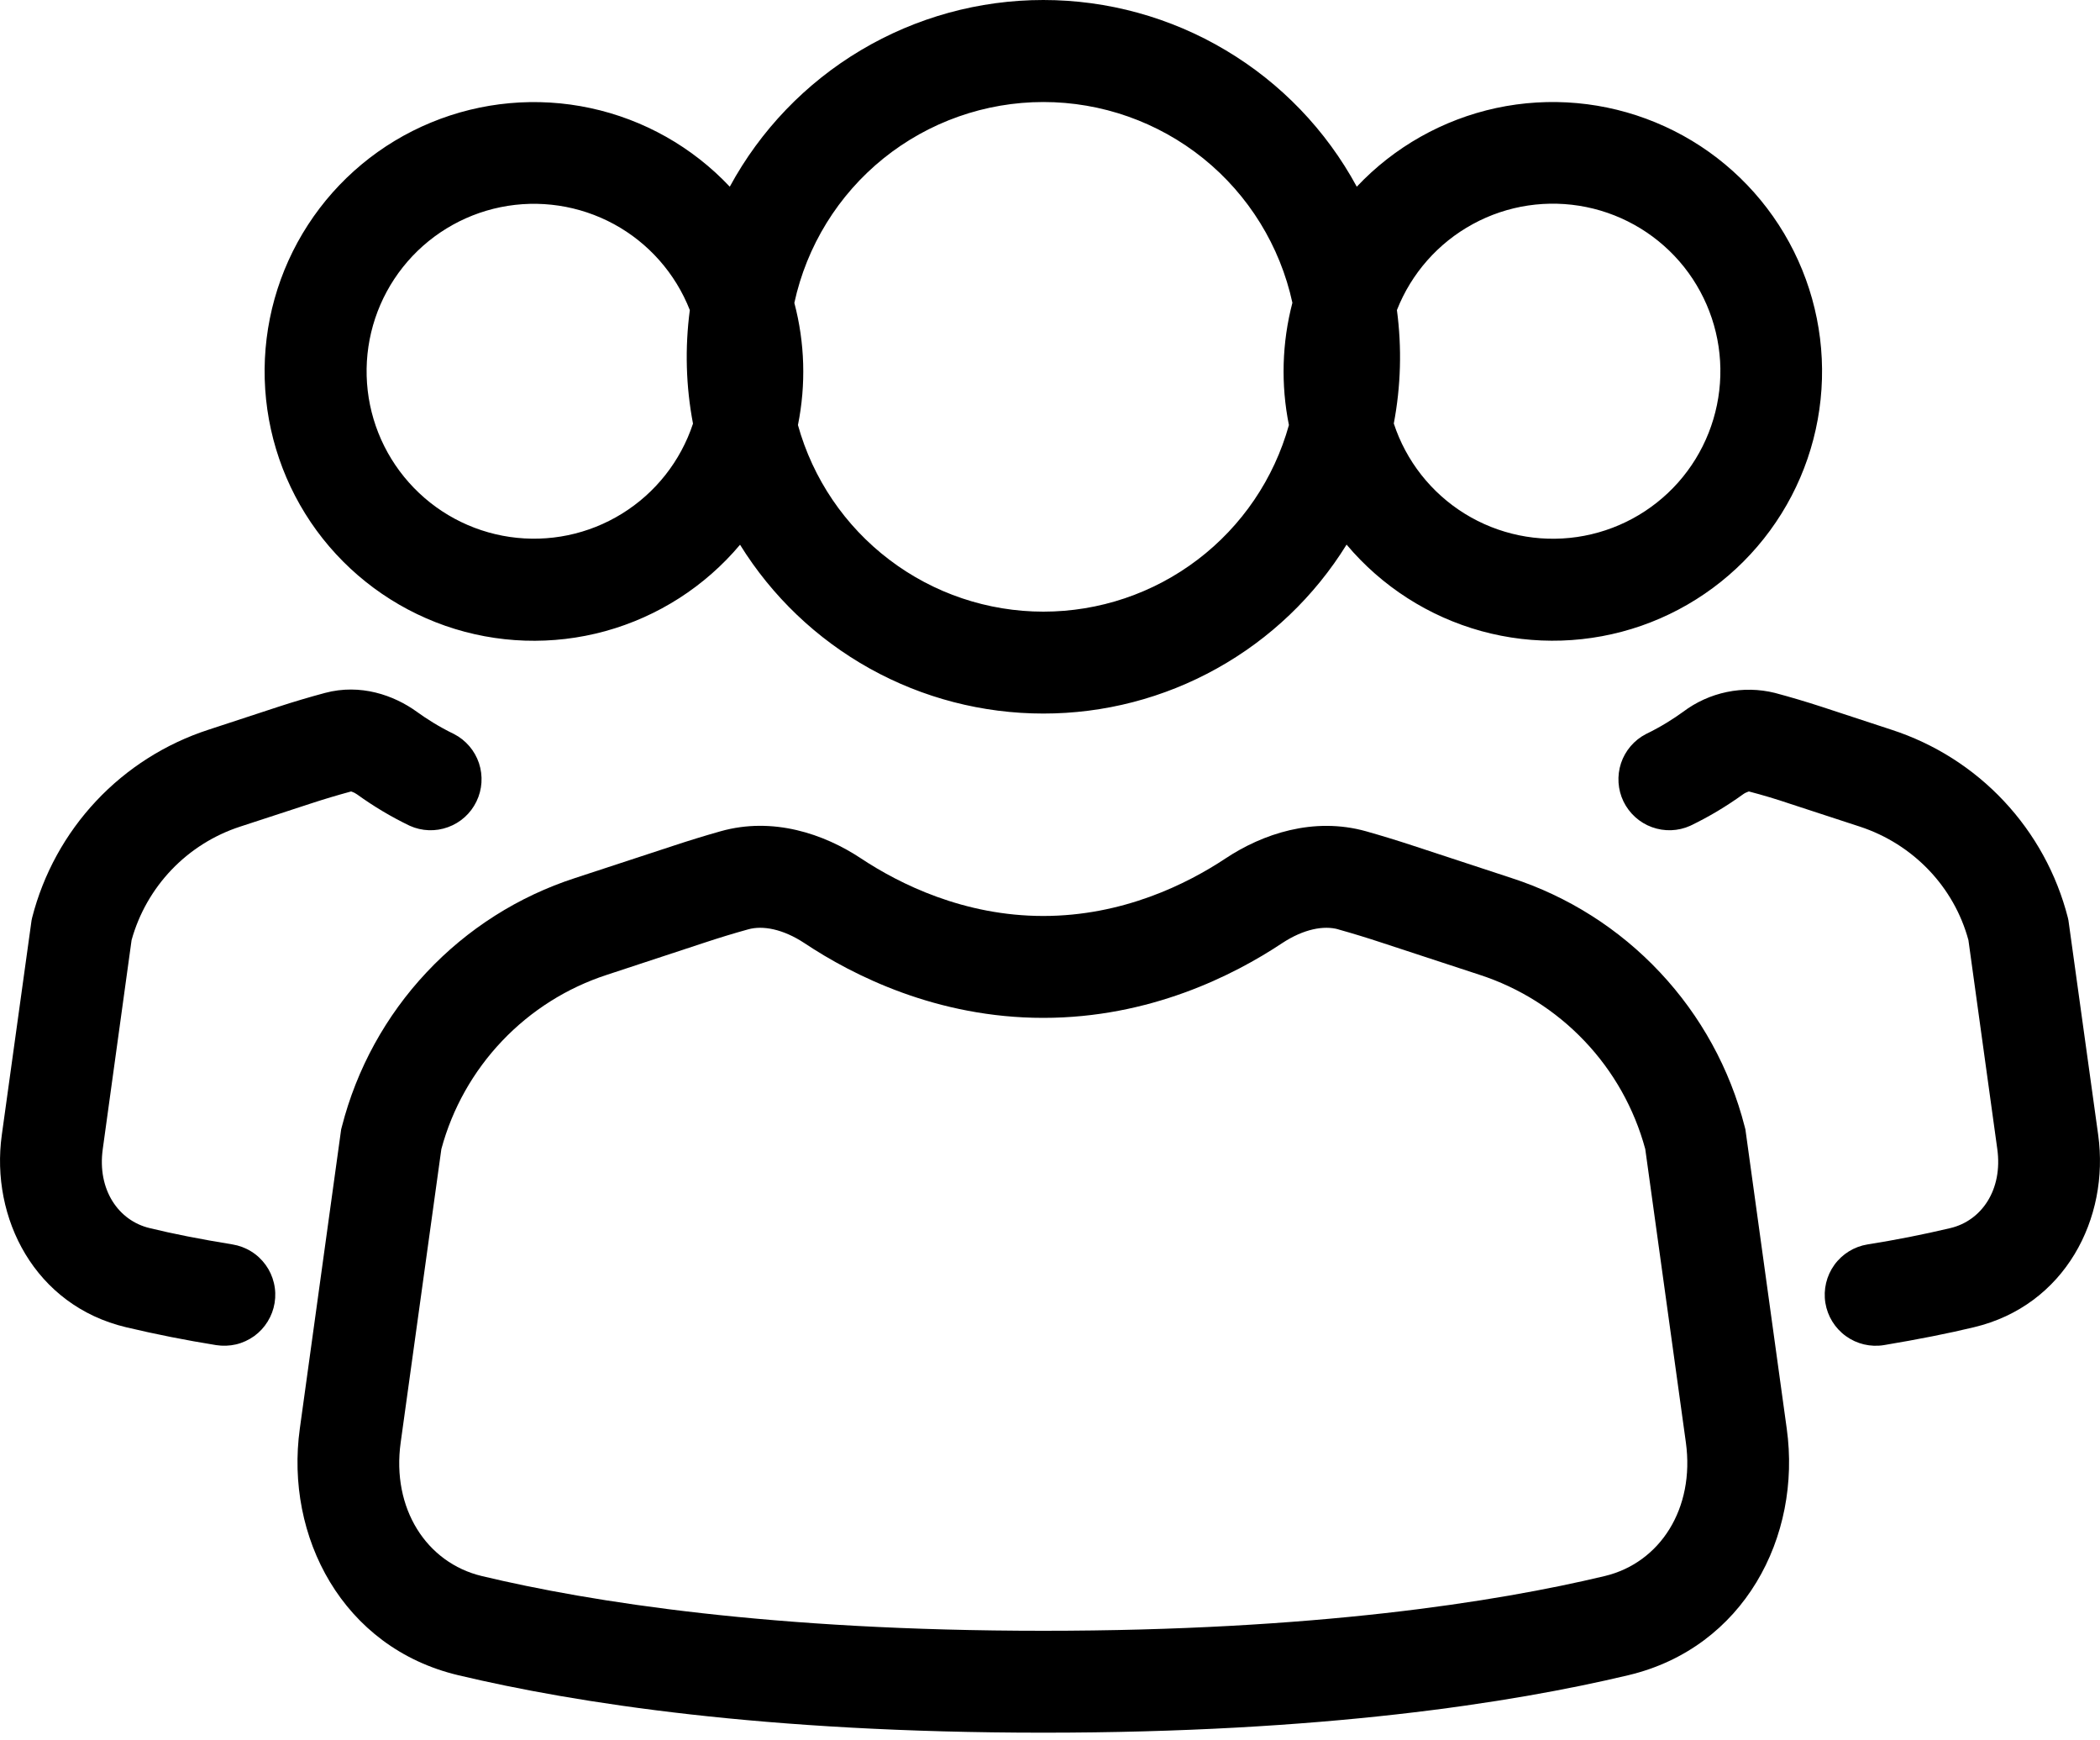 <svg width="35" height="29" viewBox="0 0 35 29" fill="none" xmlns="http://www.w3.org/2000/svg">
<path d="M12.163 3.111C12.673 2.17 13.428 1.384 14.347 0.837C15.267 0.289 16.317 0 17.388 0C18.458 0 19.509 0.289 20.428 0.837C21.348 1.384 22.103 2.17 22.613 3.111C23.237 2.449 24.048 1.992 24.937 1.8C25.827 1.609 26.754 1.693 27.595 2.041C28.436 2.388 29.151 2.983 29.646 3.747C30.141 4.511 30.392 5.407 30.366 6.316C30.34 7.226 30.039 8.106 29.501 8.84C28.963 9.574 28.215 10.128 27.356 10.427C26.497 10.726 25.566 10.757 24.689 10.516C23.812 10.274 23.029 9.772 22.443 9.075C21.91 9.936 21.166 10.647 20.281 11.139C19.397 11.632 18.401 11.891 17.388 11.89C16.376 11.89 15.38 11.632 14.496 11.14C13.611 10.647 12.867 9.937 12.334 9.077C11.749 9.773 10.966 10.275 10.088 10.517C9.211 10.758 8.281 10.727 7.422 10.428C6.563 10.128 5.815 9.575 5.277 8.841C4.74 8.107 4.438 7.226 4.412 6.317C4.386 5.407 4.637 4.511 5.132 3.748C5.627 2.984 6.342 2.389 7.183 2.042C8.024 1.694 8.951 1.61 9.84 1.801C10.73 1.992 11.539 2.449 12.163 3.111ZM13.239 5.047C13.415 5.712 13.435 6.409 13.299 7.083C13.548 7.977 14.082 8.765 14.821 9.326C15.56 9.888 16.462 10.192 17.39 10.192C18.319 10.192 19.221 9.888 19.96 9.326C20.699 8.765 21.233 7.977 21.482 7.083C21.346 6.408 21.366 5.711 21.54 5.045C21.334 4.098 20.81 3.249 20.055 2.64C19.3 2.032 18.359 1.7 17.39 1.7C16.42 1.7 15.479 2.032 14.724 2.64C13.969 3.249 13.445 4.099 13.239 5.047ZM11.497 5.167C11.257 4.556 10.81 4.049 10.233 3.735C9.656 3.422 8.987 3.321 8.343 3.452C7.7 3.583 7.123 3.937 6.715 4.451C6.306 4.966 6.093 5.608 6.111 6.264C6.129 6.92 6.378 7.549 6.815 8.04C7.251 8.531 7.846 8.852 8.496 8.947C9.146 9.042 9.808 8.905 10.367 8.559C10.925 8.214 11.344 7.683 11.55 7.059C11.431 6.435 11.414 5.797 11.497 5.167ZM23.23 7.057C23.435 7.682 23.854 8.214 24.413 8.56C24.971 8.905 25.634 9.043 26.285 8.948C26.935 8.853 27.531 8.532 27.968 8.041C28.404 7.55 28.654 6.92 28.672 6.263C28.691 5.606 28.476 4.964 28.068 4.449C27.659 3.935 27.082 3.581 26.438 3.45C25.794 3.319 25.124 3.419 24.547 3.734C23.97 4.048 23.522 4.556 23.282 5.167C23.366 5.796 23.348 6.434 23.23 7.057ZM5.418 11.546C6.007 11.389 6.564 11.583 6.948 11.861C7.101 11.972 7.311 12.108 7.568 12.232C7.764 12.333 7.913 12.508 7.983 12.717C8.052 12.927 8.038 13.156 7.941 13.355C7.845 13.554 7.675 13.708 7.467 13.783C7.26 13.859 7.031 13.851 6.829 13.76C6.521 13.612 6.228 13.437 5.951 13.237C5.923 13.217 5.893 13.202 5.861 13.191L5.849 13.189C5.62 13.251 5.393 13.319 5.168 13.393L4.003 13.774C3.569 13.915 3.176 14.162 2.86 14.492C2.545 14.822 2.315 15.225 2.193 15.665L1.713 19.145C1.617 19.829 1.979 20.342 2.494 20.464C2.873 20.557 3.333 20.648 3.874 20.736C3.984 20.754 4.09 20.793 4.185 20.852C4.28 20.91 4.362 20.987 4.428 21.078C4.493 21.168 4.54 21.271 4.565 21.379C4.591 21.488 4.595 21.6 4.577 21.711C4.559 21.821 4.52 21.926 4.461 22.021C4.403 22.116 4.326 22.199 4.236 22.264C4.145 22.329 4.043 22.376 3.934 22.402C3.825 22.427 3.713 22.431 3.603 22.414C3.099 22.333 2.598 22.234 2.101 22.116C0.582 21.755 -0.162 20.299 0.03 18.912L0.526 15.336L0.536 15.29C0.722 14.563 1.089 13.895 1.602 13.348C2.116 12.8 2.76 12.392 3.473 12.16L4.637 11.778C4.897 11.693 5.157 11.616 5.418 11.546ZM29.581 11.546C29.318 11.481 29.045 11.476 28.781 11.531C28.516 11.586 28.267 11.699 28.052 11.861C27.899 11.972 27.689 12.108 27.432 12.232C27.236 12.333 27.087 12.508 27.017 12.717C26.948 12.927 26.962 13.156 27.058 13.355C27.155 13.554 27.325 13.708 27.532 13.783C27.74 13.859 27.969 13.851 28.171 13.76C28.479 13.612 28.772 13.437 29.049 13.237C29.076 13.217 29.107 13.202 29.139 13.191L29.147 13.189H29.151C29.381 13.249 29.608 13.317 29.832 13.393L30.997 13.774C31.89 14.067 32.568 14.782 32.807 15.665L33.288 19.145C33.383 19.829 33.023 20.342 32.506 20.464C32.05 20.572 31.589 20.663 31.126 20.736C30.903 20.772 30.704 20.895 30.572 21.078C30.441 21.26 30.387 21.488 30.423 21.711C30.459 21.933 30.582 22.132 30.765 22.264C30.947 22.396 31.175 22.45 31.398 22.414C31.977 22.317 32.477 22.218 32.899 22.116C34.418 21.755 35.162 20.299 34.97 18.912L34.474 15.336L34.464 15.29C34.278 14.563 33.911 13.895 33.398 13.348C32.884 12.8 32.24 12.392 31.526 12.16L30.363 11.778C30.105 11.694 29.843 11.616 29.581 11.546Z" fill="black"/>
<path d="M20.429 14.302C21.039 13.898 21.89 13.606 22.768 13.852C23.033 13.927 23.297 14.008 23.561 14.095L25.189 14.63C26.134 14.936 26.986 15.477 27.666 16.202C28.346 16.926 28.832 17.811 29.078 18.773L29.09 18.819L29.779 23.805C30.029 25.605 29.066 27.456 27.14 27.914C25.188 28.379 22.026 28.872 17.388 28.872C12.752 28.872 9.589 28.379 7.636 27.914C5.71 27.456 4.747 25.605 4.997 23.805L5.686 18.819L5.698 18.773C5.944 17.811 6.43 16.926 7.11 16.202C7.79 15.477 8.642 14.936 9.587 14.63L11.217 14.095C11.48 14.008 11.743 13.927 12.008 13.852C12.886 13.604 13.737 13.898 14.347 14.302C14.997 14.733 16.067 15.263 17.388 15.263C18.709 15.263 19.781 14.733 20.429 14.302ZM22.306 15.486C22.065 15.418 21.729 15.479 21.369 15.716C20.558 16.255 19.161 16.961 17.388 16.961C15.615 16.961 14.218 16.255 13.408 15.716C13.049 15.479 12.711 15.418 12.47 15.486C12.227 15.553 11.986 15.627 11.747 15.706L10.117 16.243C9.451 16.459 8.851 16.838 8.369 17.345C7.887 17.852 7.538 18.471 7.356 19.147L6.678 24.037C6.525 25.136 7.108 26.041 8.03 26.262C9.842 26.695 12.873 27.174 17.388 27.174C21.903 27.174 24.934 26.695 26.746 26.262C27.669 26.041 28.249 25.136 28.098 24.037L27.421 19.147C27.238 18.471 26.89 17.852 26.407 17.345C25.925 16.838 25.325 16.459 24.659 16.243L23.029 15.708C22.79 15.629 22.549 15.555 22.306 15.487" fill="black"/>
</svg>
